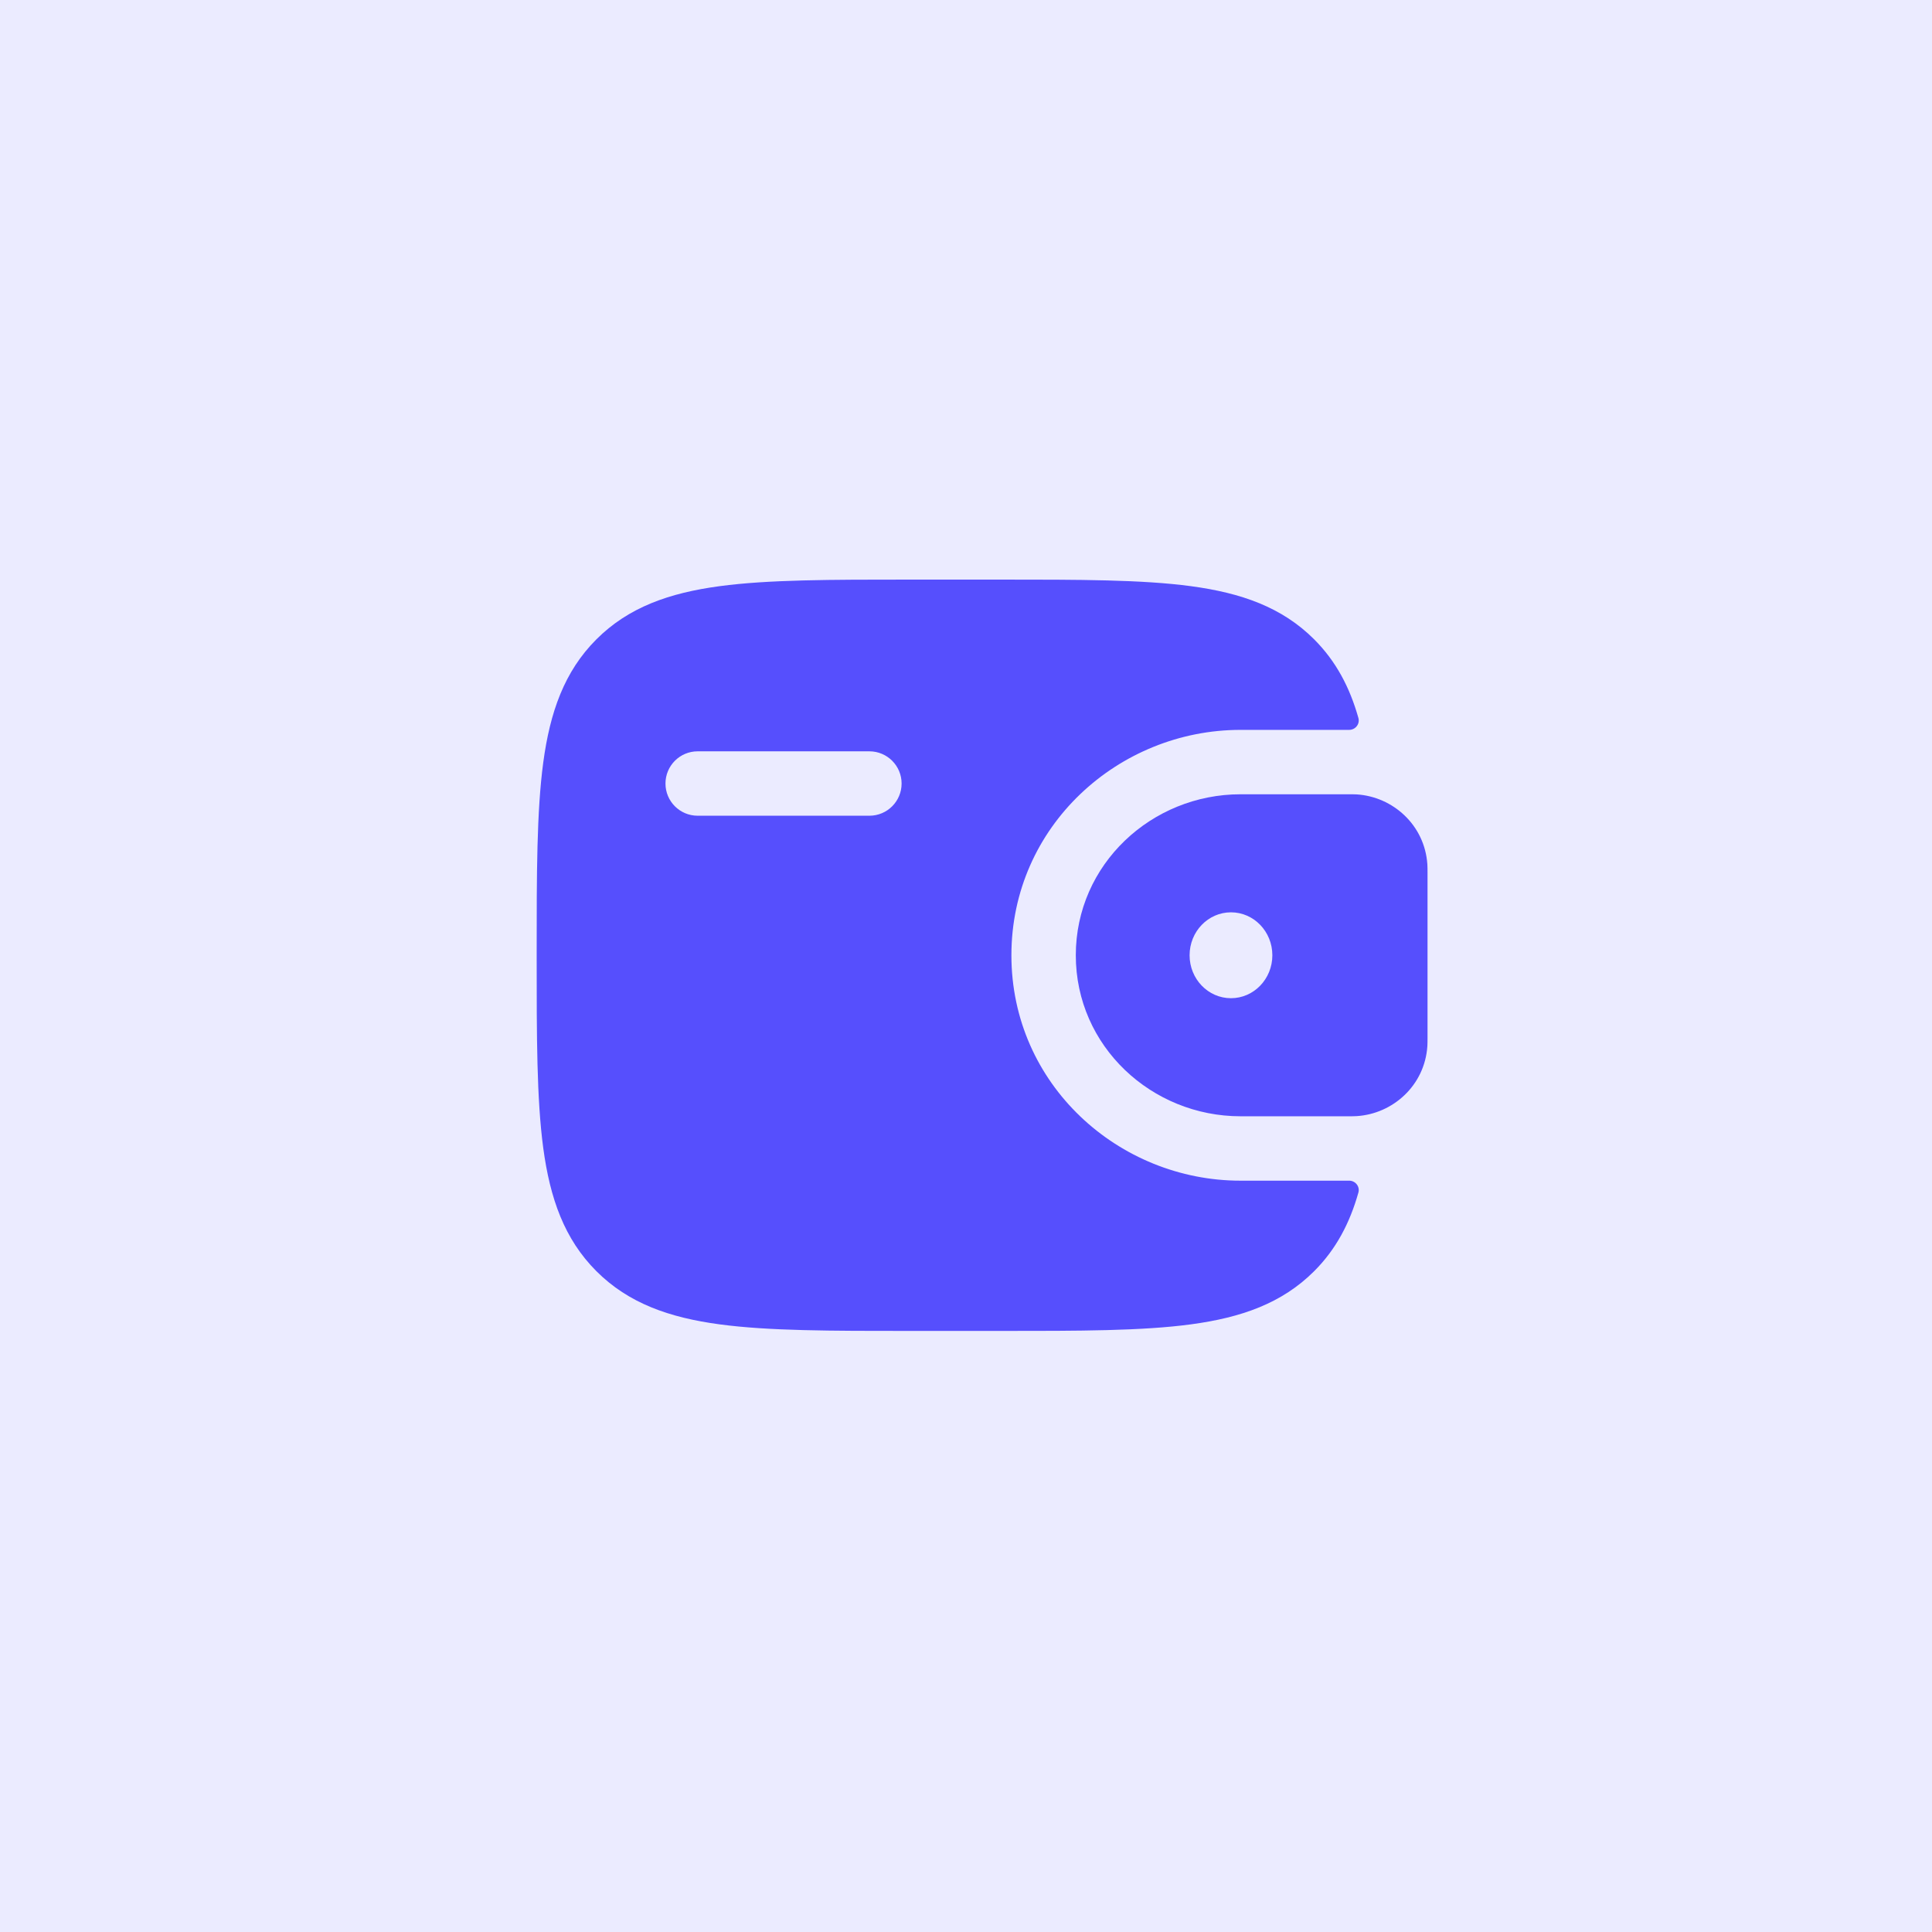 <svg width="60" height="60" viewBox="0 0 60 60" fill="none" xmlns="http://www.w3.org/2000/svg">
<rect width="60" height="60" fill="#EBEBFF"/>
<path fill-rule="evenodd" clip-rule="evenodd" d="M42.135 24.671C42.059 24.667 41.977 24.667 41.891 24.667L41.87 24.667H38.526C35.769 24.667 33.41 26.837 33.41 29.667C33.41 32.497 35.769 34.667 38.526 34.667H41.87L41.891 34.667C41.977 34.667 42.059 34.667 42.135 34.662C43.254 34.591 44.245 33.715 44.328 32.491C44.333 32.411 44.333 32.324 44.333 32.244L44.333 32.222V27.111L44.333 27.089C44.333 27.009 44.333 26.923 44.328 26.842C44.245 25.618 43.254 24.742 42.135 24.671ZM38.229 31C38.939 31 39.514 30.403 39.514 29.667C39.514 28.93 38.939 28.333 38.229 28.333C37.519 28.333 36.944 28.93 36.944 29.667C36.944 30.403 37.519 31 38.229 31Z" fill="#564FFD"/>
<path fill-rule="evenodd" clip-rule="evenodd" d="M41.891 36.667C42.089 36.661 42.24 36.846 42.186 37.037C41.918 37.987 41.493 38.797 40.812 39.478C39.814 40.476 38.549 40.919 36.985 41.129C35.466 41.333 33.526 41.333 31.075 41.333H28.258C25.808 41.333 23.867 41.333 22.348 41.129C20.785 40.919 19.52 40.476 18.522 39.478C17.524 38.48 17.081 37.215 16.871 35.652C16.667 34.133 16.667 32.192 16.667 29.742V29.591C16.667 27.141 16.667 25.2 16.871 23.681C17.081 22.118 17.524 20.853 18.522 19.855C19.52 18.857 20.785 18.414 22.348 18.204C23.867 18 25.808 18 28.258 18L31.075 18C33.526 18 35.466 18 36.985 18.204C38.549 18.414 39.814 18.857 40.812 19.855C41.493 20.537 41.918 21.346 42.186 22.296C42.24 22.488 42.089 22.672 41.891 22.667L38.525 22.667C34.743 22.667 31.41 25.654 31.41 29.667C31.41 33.679 34.743 36.667 38.525 36.667L41.891 36.667ZM21.667 23.333C21.114 23.333 20.667 23.781 20.667 24.333C20.667 24.886 21.114 25.333 21.667 25.333H27C27.552 25.333 28 24.886 28 24.333C28 23.781 27.552 23.333 27 23.333H21.667Z" fill="#564FFD"/>
</svg>

